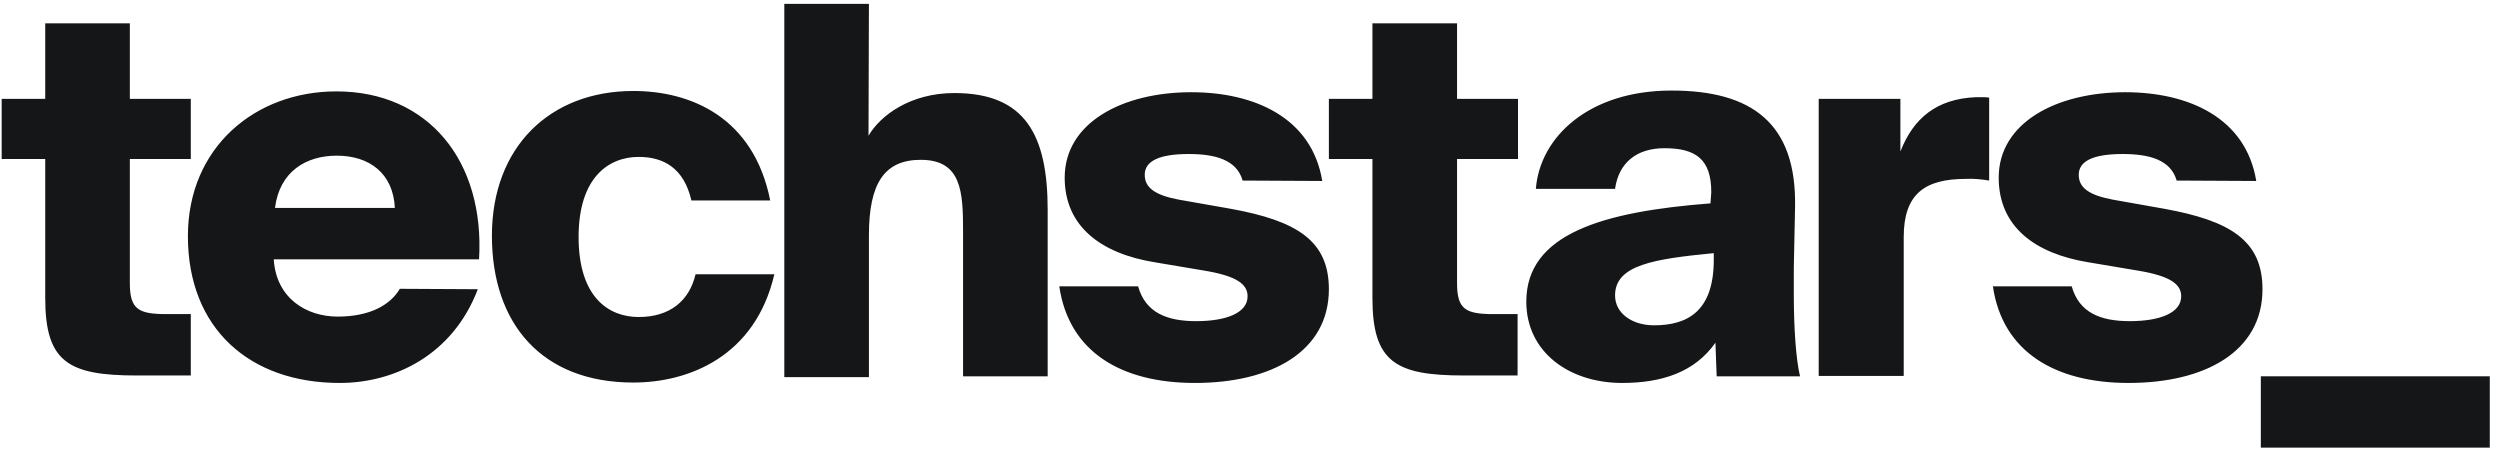 <svg width="169" height="31" viewBox="0 0 169 31" fill="none" xmlns="http://www.w3.org/2000/svg">
<path d="M3.057 1.579H8.777V6.682H12.898V10.748H8.777V19.131C8.777 20.897 9.338 21.233 11.244 21.233H12.898V25.383H9.253C4.627 25.383 3.057 24.486 3.057 20.14V10.748H0.113V6.682H3.057V1.579ZM32.3 19.551C30.618 23.981 26.692 25.888 22.964 25.888C16.88 25.888 12.702 22.215 12.702 15.963C12.702 9.963 17.244 6.178 22.739 6.178C28.963 6.178 32.777 10.888 32.384 17.533H18.506C18.674 20.196 20.749 21.402 22.823 21.402C25.01 21.402 26.384 20.617 27.029 19.523L32.3 19.551ZM18.59 14.056H26.692C26.58 11.701 24.954 10.523 22.767 10.523C20.693 10.523 18.898 11.589 18.59 14.056ZM52.066 13.551H46.739C46.234 11.364 44.861 10.607 43.178 10.607C41.132 10.607 39.113 12.009 39.113 16.019C39.113 20.084 41.132 21.43 43.178 21.43C45.281 21.43 46.599 20.336 47.02 18.542H52.346C51.057 24.093 46.571 25.86 42.814 25.86C36.646 25.86 33.253 21.906 33.253 15.934C33.253 9.963 37.15 6.15 42.814 6.15C46.683 6.15 50.945 7.916 52.066 13.551ZM58.711 9.178C59.524 7.776 61.571 6.29 64.515 6.29C69.309 6.29 70.823 9.121 70.823 14.196V25.439H65.103V15.654C65.103 12.991 65.019 10.804 62.244 10.804C59.776 10.804 58.739 12.402 58.739 15.906V25.495H53.019V0.262H58.739L58.711 9.178ZM84.001 12.206C83.608 10.804 82.15 10.411 80.356 10.411C78.365 10.411 77.384 10.888 77.384 11.813C77.384 12.682 78.057 13.187 79.683 13.495L83.187 14.112C87.673 14.925 89.832 16.271 89.832 19.551C89.832 23.757 85.963 25.888 80.776 25.888C75.786 25.888 72.253 23.785 71.608 19.355H76.935C77.44 21.149 78.898 21.71 80.86 21.71C82.907 21.71 84.337 21.149 84.337 20.028C84.337 19.215 83.608 18.654 81.393 18.29L78.057 17.729C74.44 17.14 71.973 15.318 71.973 12.009C71.973 8.28 75.898 6.234 80.524 6.234C84.785 6.234 88.683 7.944 89.384 12.234L84.001 12.206ZM92.776 1.579H98.496V6.682H102.617V10.748H98.496V19.131C98.496 20.897 99.056 21.233 100.963 21.233H102.589V25.383H98.972C94.346 25.383 92.776 24.486 92.776 20.14V10.748H89.832V6.682H92.776V1.579ZM115.683 12.991C115.683 10.748 114.617 10.019 112.514 10.019C110.664 10.019 109.43 10.972 109.178 12.766H103.823C104.103 9.234 107.44 6.121 112.991 6.121C118.402 6.121 121.458 8.308 121.346 14L121.262 18.065V20.028C121.262 22.075 121.402 24.29 121.682 25.439H116.047L115.963 23.168C114.561 25.159 112.346 25.888 109.655 25.888C106.094 25.888 103.178 23.813 103.178 20.392C103.178 15.794 108.365 14.308 115.626 13.748L115.683 12.991ZM115.851 17.112C111.841 17.505 109.178 17.897 109.178 19.972C109.178 21.177 110.327 21.991 111.813 21.991C114.112 21.991 115.851 21.009 115.851 17.561V17.112ZM134.467 12.206C133.963 12.121 133.402 12.065 132.897 12.093C130.122 12.093 128.692 13.103 128.692 16.019V25.411H122.944V6.682H128.467V10.243C129.337 8 130.907 6.682 133.57 6.57H133.991C134.159 6.57 134.299 6.57 134.467 6.598V12.206ZM147.14 12.206C146.748 10.804 145.29 10.411 143.495 10.411C141.505 10.411 140.523 10.888 140.523 11.813C140.523 12.682 141.196 13.187 142.823 13.495L146.299 14.112C150.785 14.925 152.944 16.271 152.944 19.551C152.944 23.757 149.075 25.888 143.888 25.888C138.925 25.888 135.365 23.785 134.72 19.355H140.047C140.551 21.149 142.009 21.71 143.972 21.71C146.019 21.71 147.449 21.149 147.449 20.028C147.449 19.215 146.72 18.654 144.505 18.29L141.168 17.729C137.552 17.14 135.112 15.318 135.112 12.009C135.112 8.28 139.037 6.234 143.664 6.234C147.925 6.234 151.822 7.944 152.523 12.234L147.14 12.206Z" fill="#151617"/>
<path d="M152.832 30.26V25.438H168.309V30.26H152.832Z" fill="#151617"/>
</svg>
